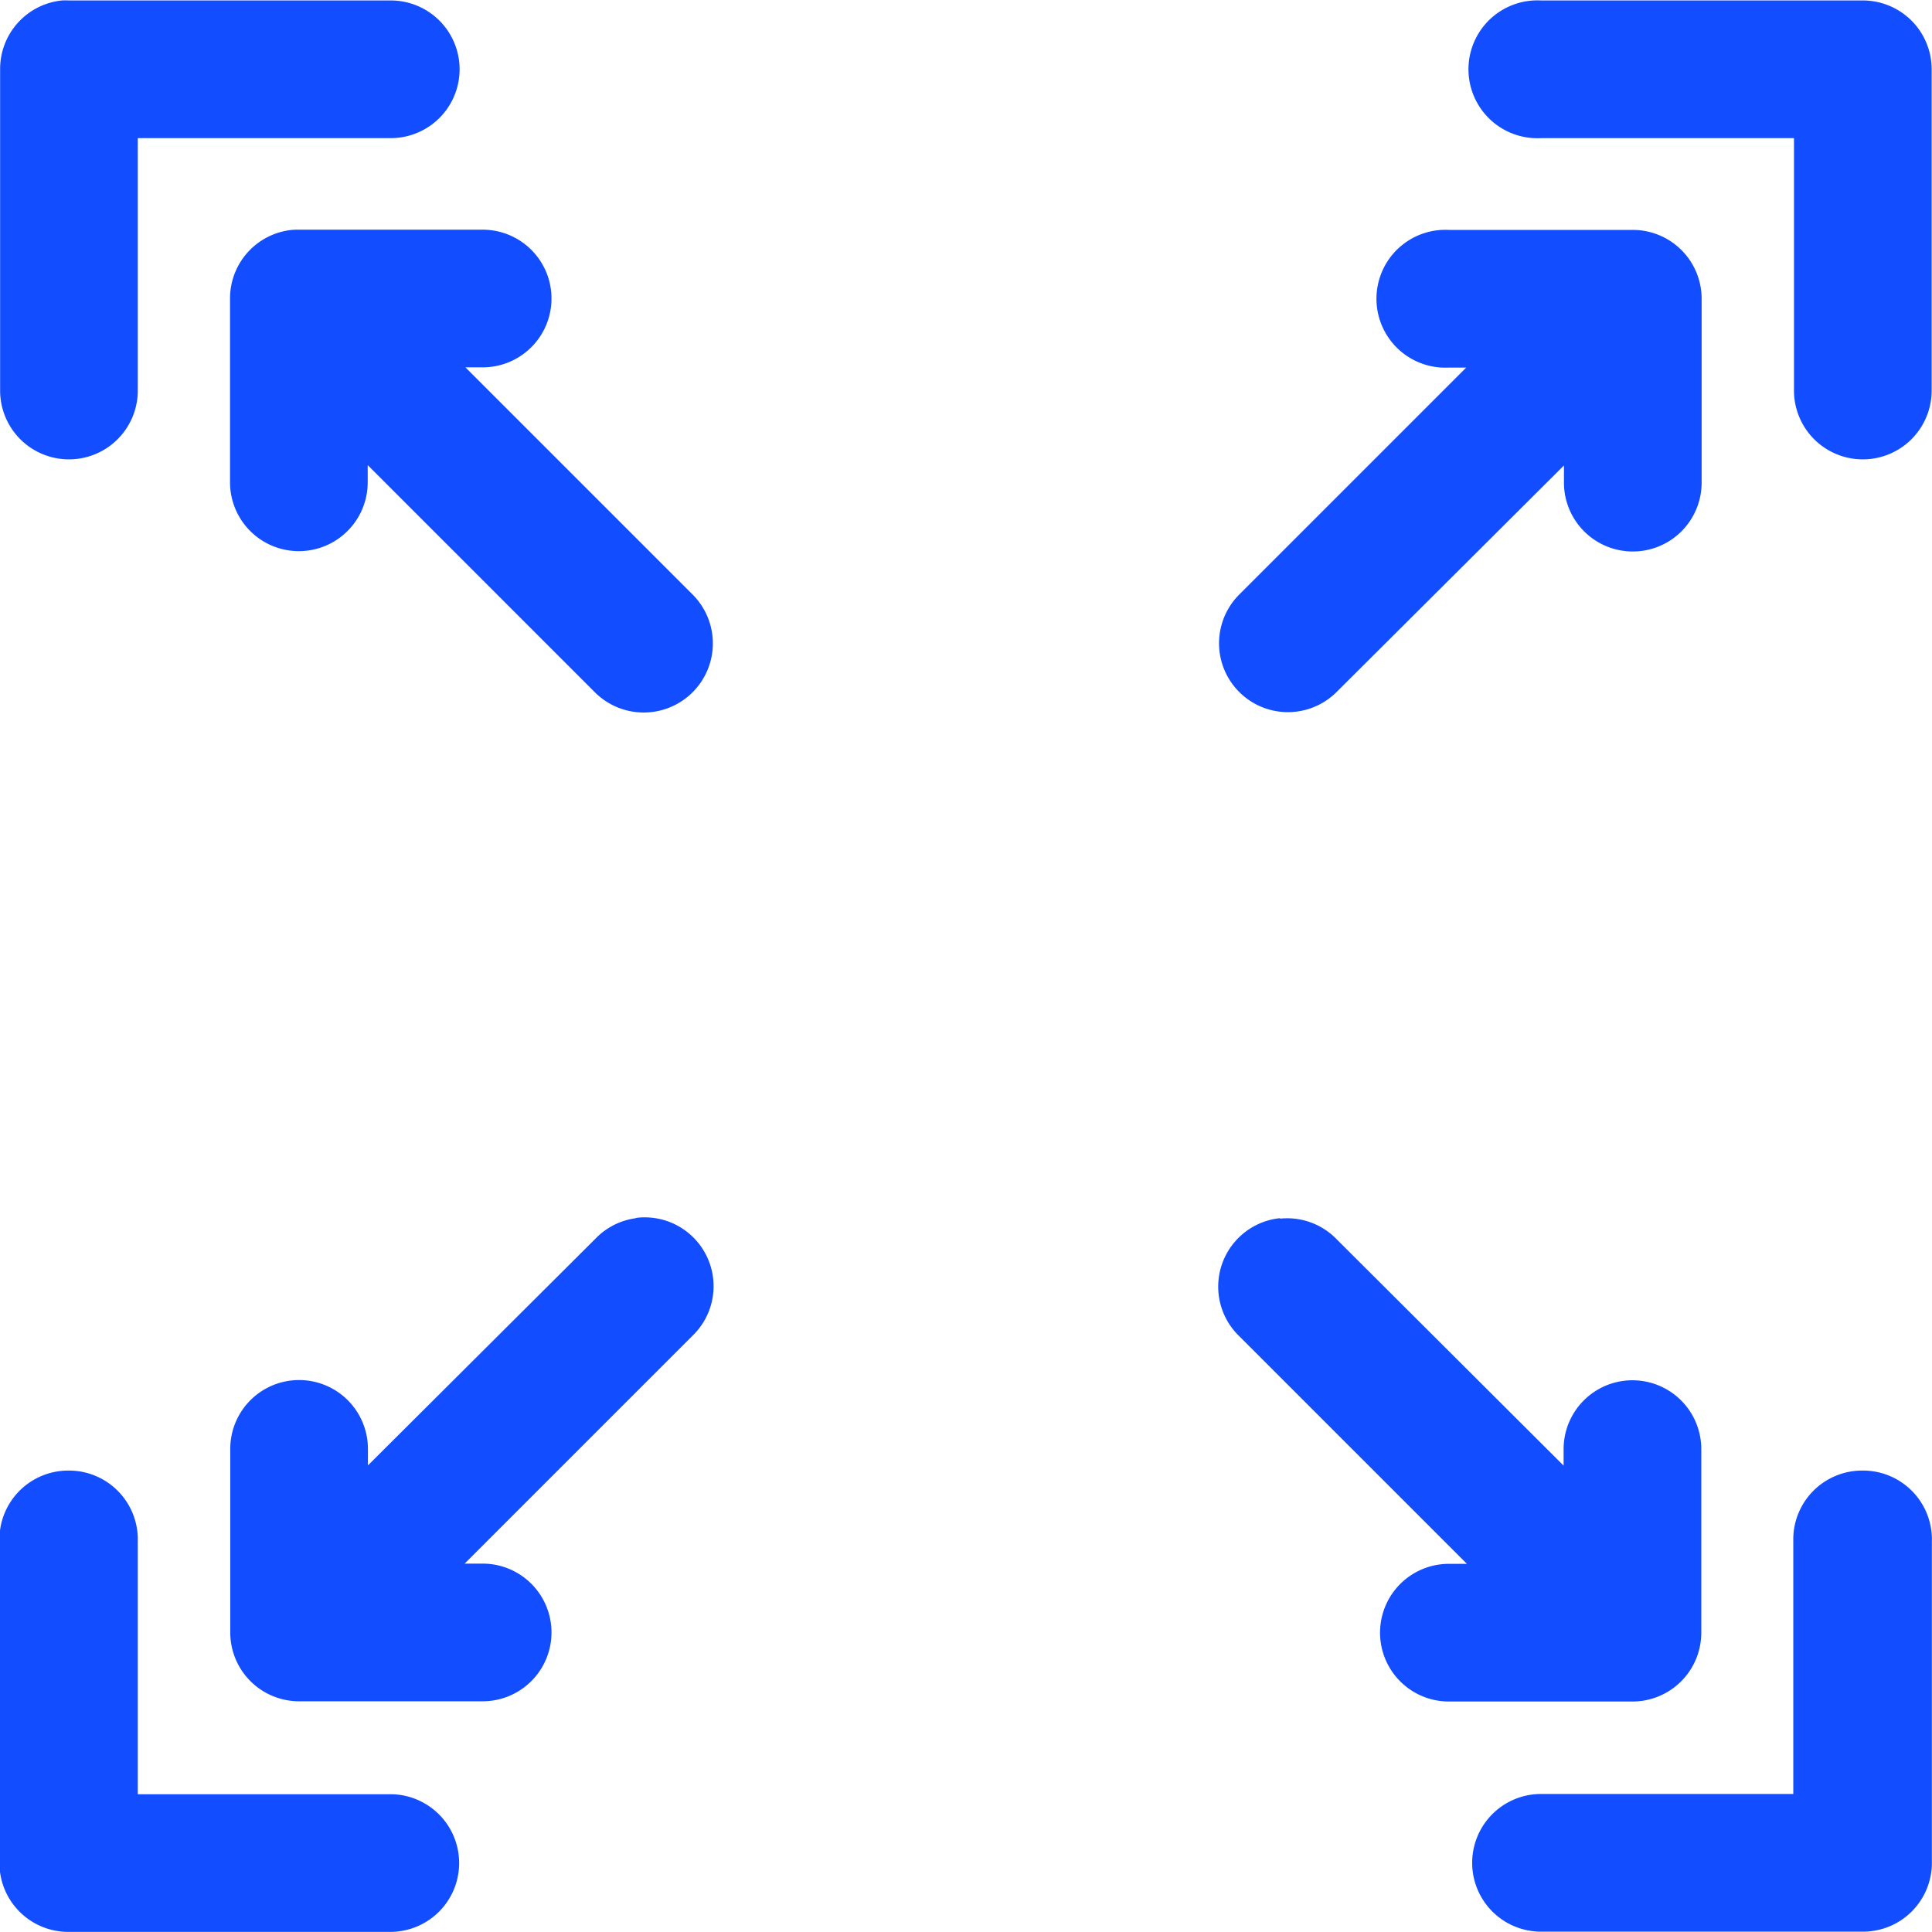 <svg xmlns="http://www.w3.org/2000/svg" width="16.84" fill="#124dff" height="16.84" viewBox="0 0 16.84 16.84"><g transform="translate(-7.999 -7.996)"><g transform="translate(7.999 7.996)"><path d="M8.538,8A.6.6,0,0,0,8,8.6V11.4a.6.6,0,1,0,1.2,0V9.2h2.205a.6.6,0,1,0,0-1.2H8.6A.6.6,0,0,0,8.538,8Zm12.83,0a.6.6,0,1,0,.063,1.2h2.205V11.4a.6.6,0,1,0,1.2,0V8.6a.6.6,0,0,0-.6-.6H21.431A.6.6,0,0,0,21.368,8ZM10.543,10a.6.6,0,0,0-.539.6v1.6a.6.6,0,1,0,1.2,0v-.15l1.98,1.98a.6.6,0,1,0,.852-.852l-1.98-1.98h.15a.6.6,0,1,0,0-1.2h-1.6A.6.6,0,0,0,10.543,10Zm10.023,0a.6.6,0,1,0,.063,1.2h.15l-1.98,1.98a.6.6,0,1,0,.852.846l1.98-1.973v.15a.6.6,0,1,0,1.2,0V10.6a.6.6,0,0,0-.6-.6h-1.6a.6.6,0,0,0-.063,0Zm-7.023,8.614a.6.6,0,0,0-.357.182l-1.98,1.973v-.144a.6.6,0,1,0-1.2,0v1.6a.6.6,0,0,0,.6.6h1.6a.6.6,0,1,0,0-1.2h-.157l1.986-1.986a.6.6,0,0,0-.495-1.027Zm5.613,0a.6.6,0,0,0-.357,1.027l1.986,1.986h-.157a.6.6,0,1,0,0,1.2h1.6a.6.6,0,0,0,.6-.6v-1.6a.6.6,0,1,0-1.2,0v.144L19.652,18.8a.6.6,0,0,0-.495-.182Zm-10.562,2.2a.6.6,0,0,0-.6.614v2.807a.6.6,0,0,0,.6.6h2.807a.6.6,0,1,0,0-1.2H9.2V21.428a.6.6,0,0,0-.608-.614Zm15.636,0a.6.6,0,0,0-.6.614v2.205H21.431a.6.6,0,1,0,0,1.2h2.807a.6.6,0,0,0,.6-.6V21.428a.6.6,0,0,0-.608-.614Z" transform="translate(-7.999 -7.996)"/></g></g></svg>